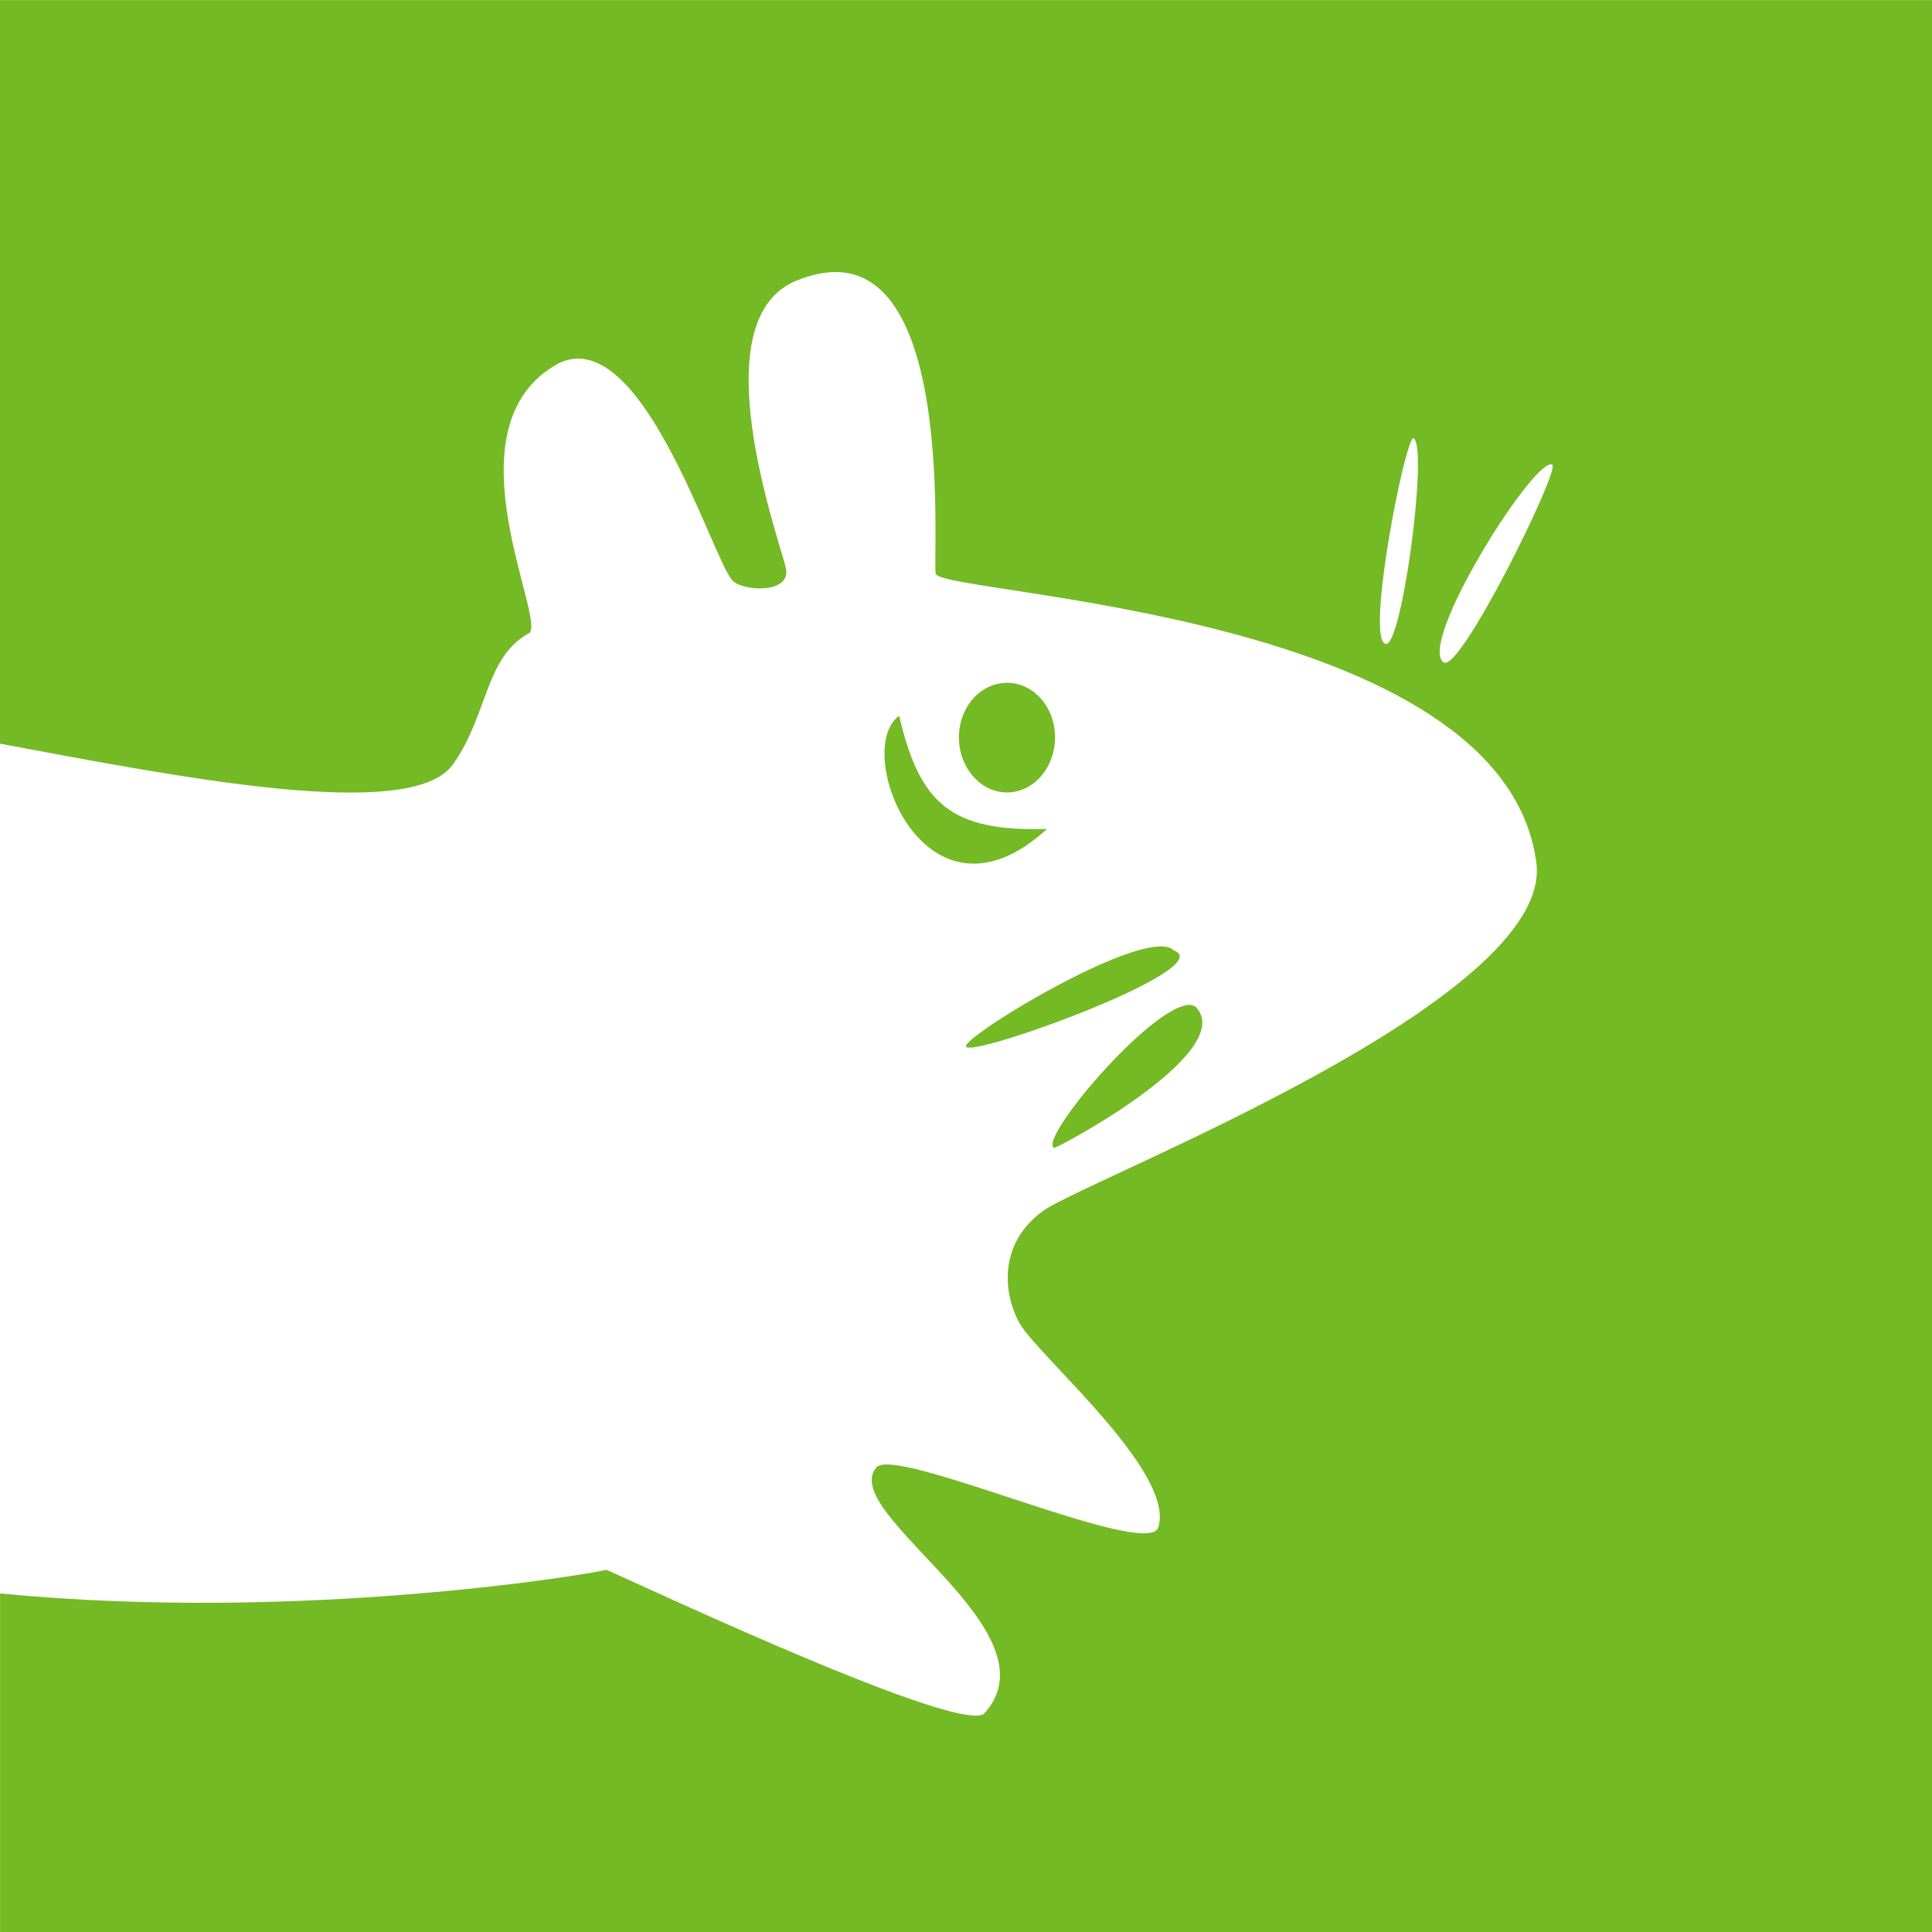 <svg width="24" height="24" version="1.1" viewBox="0 0 24 24" xmlns="http://www.w3.org/2000/svg">
 <path id="xfce" d="m0-5e-5v9.238c2.215 0.413 5.116 0.989 5.627 0.256 0.428-0.594 0.398-1.323 0.932-1.621 0.287-0.08-1.066-2.563 0.375-3.357 1.027-0.513 1.894 2.365 2.158 2.688 0.118 0.144 0.744 0.18 0.67-0.148-0.08-0.357-1.089-3.115 0.154-3.578 2.02-0.8 1.657 3.529 1.709 3.652 0.112 0.262 7.039 0.467 7.459 3.58 0.243 1.714-5.545 3.928-6.111 4.322-0.566 0.395-0.523 1.024-0.303 1.414 0.254 0.424 1.942 1.852 1.717 2.533-0.155 0.393-3.305-1.047-3.506-0.744-0.458 0.579 2.289 2.029 1.34 3.057-0.376 0.246-4.702-1.815-4.691-1.791-0.09 0.034-3.741 0.664-7.529 0.293v4.207h24v-24h-24zm17.557 5.441c2e-3 0.001 4e-3 0.004 6e-3 0.006 0.182 0.133-0.162 2.696-0.361 2.547-0.225-0.109 0.24-2.498 0.355-2.553zm1.709 0.326c8e-3 0 0.013 0.003 0.019 0.008 0.085 0.084-1.154 2.602-1.353 2.453-0.321-0.238 1.073-2.464 1.334-2.459v-2e-3zm-6.756 2.715c-0.33 0-0.598 0.302-0.598 0.678 0 0.376 0.268 0.684 0.598 0.684 0.33 0 0.596-0.308 0.596-0.684 0-0.376-0.266-0.678-0.596-0.678zm-1.34 0.41c-0.594 0.42 0.322 2.794 1.836 1.406-1.189 0.035-1.582-0.31-1.836-1.406zm3.203 2.867c-0.66 0.053-2.405 1.129-2.373 1.24 0.021 0.161 3.176-0.977 2.58-1.193-0.041-0.04-0.113-0.055-0.207-0.047zm0.389 0.725c-0.49 0.038-1.859 1.661-1.67 1.775-0.026 0.044 2.319-1.196 1.756-1.756-0.024-0.012-0.053-0.022-0.086-0.02z" fill="#73ba25"/>
</svg>
